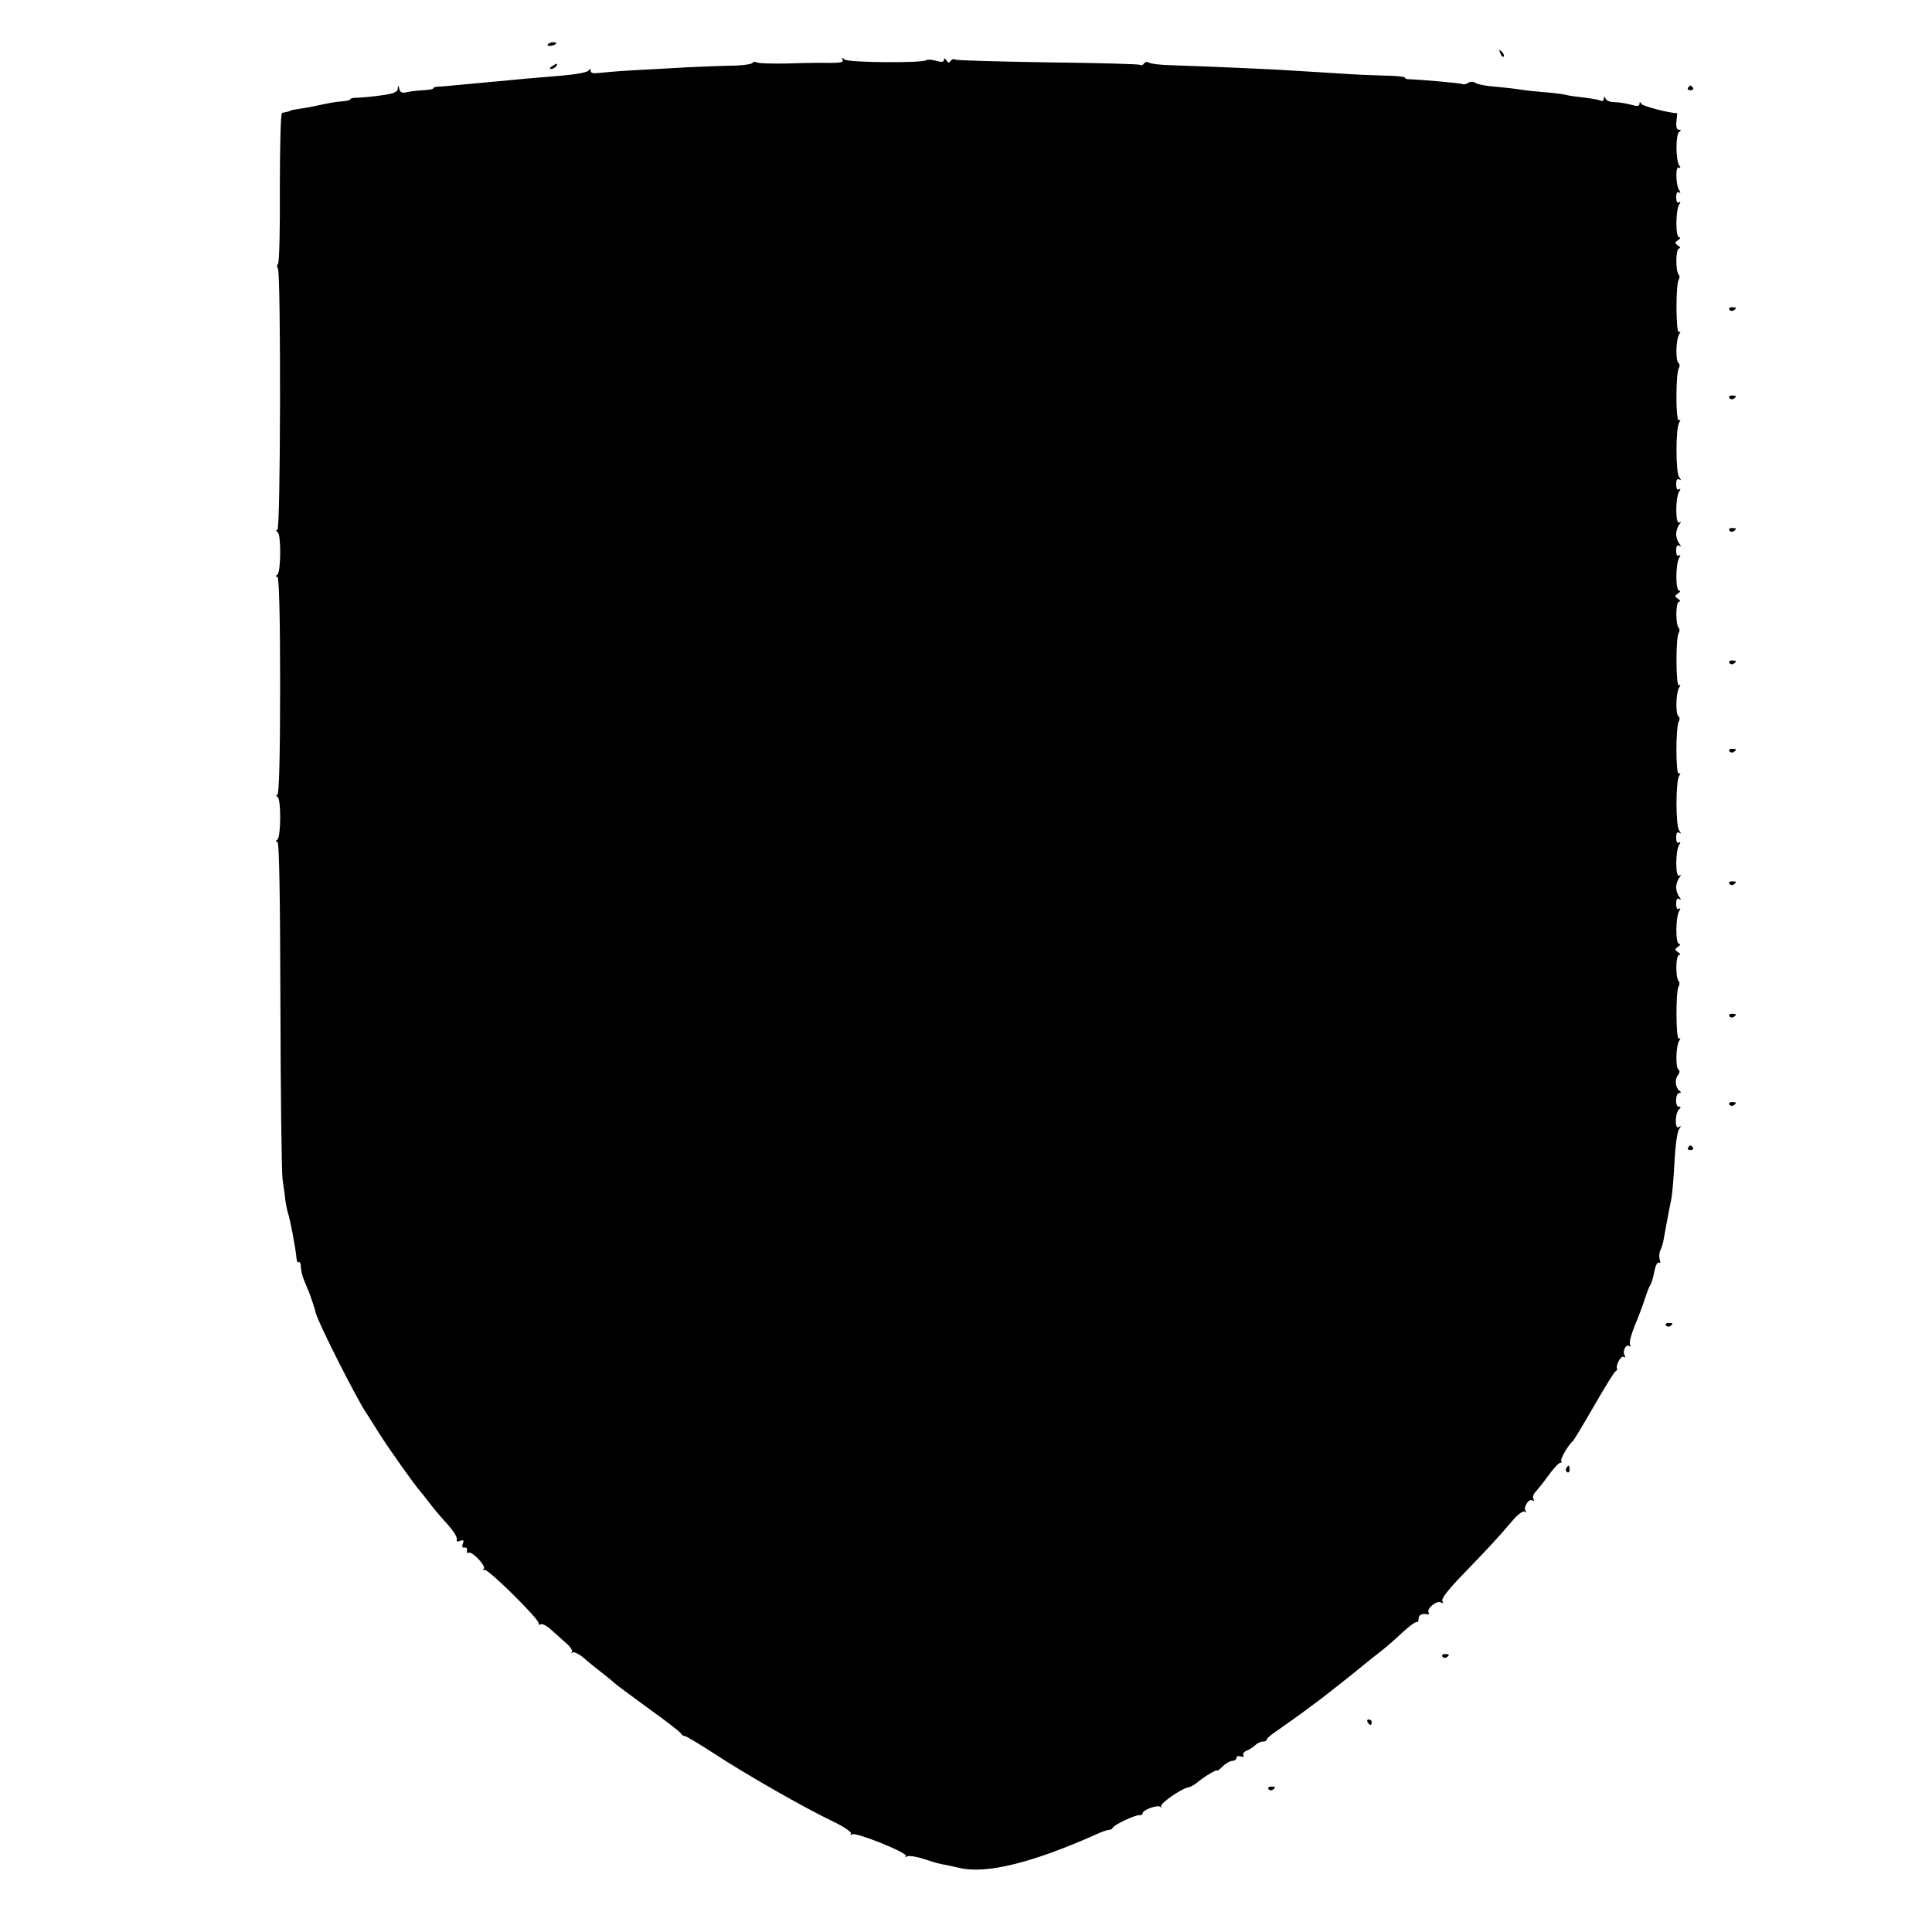 <?xml version="1.0" standalone="no"?>
<!DOCTYPE svg PUBLIC "-//W3C//DTD SVG 20010904//EN"
 "http://www.w3.org/TR/2001/REC-SVG-20010904/DTD/svg10.dtd">
<svg version="1.0" xmlns="http://www.w3.org/2000/svg"
 width="700pt" height="700pt" viewBox="0 0 700 700"
 preserveAspectRatio="xMidYMid meet">
<g transform="translate(0,700) scale(0.1,-0.1)"
fill="#000000" stroke="none">
<path d="M1985 6839 c-3 -4 2 -6 10 -5 21 3 28 13 10 13 -9 0 -18 -4 -20 -8z"/>
<path d="M5436 6807 c3 -10 9 -15 12 -12 3 3 0 11 -7 18 -10 9 -11 8 -5 -6z"/>
<path d="M3053 6783 c5 -8 -8 -11 -45 -11 -29 1 -99 0 -154 -2 -56 -1 -106 0
-112 4 -6 3 -13 2 -16 -2 -3 -5 -40 -10 -83 -10 -43 -1 -114 -4 -158 -6 -44
-3 -125 -7 -180 -10 -55 -3 -115 -8 -132 -10 -22 -3 -33 -1 -33 7 0 9 -2 9 -8
1 -4 -6 -47 -14 -97 -18 -49 -4 -108 -9 -130 -11 -22 -2 -65 -6 -95 -9 -30 -3
-89 -8 -130 -12 -41 -4 -83 -8 -92 -8 -10 0 -18 -3 -18 -6 0 -3 -17 -6 -37 -7
-20 -1 -47 -4 -59 -7 -16 -4 -24 -1 -27 11 -4 16 -5 16 -6 1 -1 -12 -16 -18
-63 -24 -35 -5 -73 -8 -85 -8 -13 0 -23 -2 -23 -5 0 -3 -13 -7 -28 -8 -26 -2
-40 -4 -109 -19 -16 -3 -39 -7 -53 -9 -14 -2 -26 -4 -27 -6 -3 -2 -19 -6 -31
-8 -5 0 -8 -123 -8 -272 1 -149 -2 -273 -7 -276 -4 -2 -4 -10 0 -16 11 -19 10
-947 -2 -947 -6 0 -6 -3 1 -8 13 -9 12 -144 -1 -154 -7 -5 -7 -8 0 -8 6 0 10
-138 10 -395 0 -257 -4 -395 -10 -395 -6 0 -6 -3 1 -8 13 -9 12 -144 -1 -154
-7 -5 -7 -8 0 -8 7 0 10 -203 11 -588 1 -323 4 -609 8 -637 4 -27 9 -61 10
-75 2 -14 6 -32 8 -40 9 -25 31 -143 32 -167 1 -11 4 -19 8 -16 5 2 8 -5 8
-16 0 -11 5 -33 11 -48 6 -15 15 -37 20 -48 6 -16 18 -51 24 -75 11 -38 138
-290 179 -355 11 -16 35 -55 54 -85 36 -56 128 -186 147 -206 5 -6 19 -23 30
-38 11 -15 39 -49 62 -74 24 -26 41 -52 38 -59 -2 -8 2 -10 12 -6 12 5 15 2
10 -10 -4 -10 -2 -16 6 -14 7 1 11 -4 9 -11 -1 -8 1 -11 6 -8 12 7 64 -48 55
-58 -5 -4 -3 -6 3 -4 13 4 200 -181 196 -194 -1 -5 2 -7 7 -3 6 3 23 -6 38
-20 15 -13 40 -36 55 -49 15 -13 24 -27 20 -32 -4 -4 -2 -5 3 -1 6 3 25 -7 41
-21 17 -15 46 -38 64 -52 18 -14 38 -30 45 -37 6 -6 63 -48 126 -94 63 -45
116 -86 117 -91 2 -4 8 -8 13 -8 5 0 53 -29 107 -64 113 -74 326 -196 429
-245 40 -19 69 -39 66 -44 -3 -6 -1 -7 5 -3 14 8 204 -68 194 -79 -4 -5 -2 -5
5 -1 6 3 31 0 55 -8 24 -8 54 -17 68 -20 14 -2 44 -9 67 -14 98 -23 268 20
500 124 17 8 36 14 41 14 6 0 12 3 14 8 4 10 81 47 96 45 6 0 12 2 12 7 0 12
51 31 63 24 7 -4 9 -3 4 1 -7 9 75 66 99 69 7 1 21 9 31 17 26 22 73 50 73 44
0 -3 9 4 20 15 11 11 27 20 35 20 8 0 15 5 15 11 0 6 7 8 16 5 8 -3 12 -2 9 4
-3 6 2 13 12 17 10 4 24 13 31 20 7 7 20 13 28 13 8 0 14 3 14 8 0 4 17 18 38
32 20 14 57 40 82 58 25 19 58 43 74 55 16 12 69 54 117 92 47 39 98 79 112
90 14 11 45 38 68 60 24 22 47 39 51 38 5 -2 8 4 8 12 0 14 12 20 33 16 5 -1
6 3 3 7 -8 14 31 45 45 36 8 -4 10 -3 5 5 -5 8 22 42 72 94 90 93 132 138 181
196 18 22 39 38 45 34 6 -3 8 -3 4 2 -11 11 11 47 24 39 7 -4 8 -3 4 5 -4 6 0
18 8 26 8 9 30 36 47 60 18 25 37 45 42 45 6 0 7 3 4 6 -6 6 26 60 43 74 3 3
37 59 75 125 38 66 73 123 78 126 5 3 8 8 6 10 -6 11 14 48 23 43 6 -4 8 -2 5
4 -10 15 3 43 16 35 6 -3 7 -1 3 5 -4 6 4 37 17 69 14 32 30 76 37 98 7 22 16
45 20 50 4 6 10 27 14 48 4 21 11 35 16 32 6 -3 7 1 4 9 -3 9 -3 24 1 34 5 9
9 24 11 32 6 31 16 86 20 108 2 12 7 34 10 50 3 15 8 74 11 132 3 58 10 111
17 119 8 12 8 13 -2 7 -15 -9 -13 55 3 66 6 5 5 8 -2 8 -15 0 -13 50 2 50 6 0
7 3 0 8 -15 11 -18 42 -5 57 6 8 7 16 2 19 -12 7 -10 86 2 105 6 9 5 12 -1 8
-11 -7 -12 172 -1 189 4 6 4 14 1 18 -13 12 -12 96 1 96 6 0 4 5 -4 10 -13 9
-13 11 0 20 8 5 10 10 4 10 -14 0 -13 98 0 119 6 9 5 12 -1 8 -6 -4 -10 4 -10
18 0 16 4 22 11 18 8 -5 8 -3 0 8 -6 8 -11 23 -11 34 0 11 5 26 11 34 8 11 8
13 0 8 -14 -8 -14 91 0 112 6 9 5 12 -1 8 -6 -4 -10 4 -10 18 0 16 4 22 11 18
8 -5 8 -3 0 8 -13 17 -13 177 0 198 6 9 5 12 -1 8 -12 -7 -12 172 0 190 4 6 3
14 -1 17 -12 7 -10 86 2 105 6 9 5 12 -1 8 -11 -7 -12 172 -1 189 4 6 4 14 1
18 -13 12 -12 96 1 96 6 0 4 5 -4 10 -13 9 -13 11 0 20 8 5 10 10 4 10 -14 0
-13 98 0 119 6 9 5 12 -1 8 -6 -4 -10 4 -10 18 0 16 4 22 11 18 8 -5 8 -3 0 8
-6 8 -11 23 -11 34 0 11 5 26 11 34 8 11 8 13 0 8 -14 -8 -14 91 0 112 6 9 5
12 -1 8 -6 -4 -10 4 -10 18 0 16 4 22 11 18 8 -5 8 -3 0 8 -13 17 -13 177 0
198 6 9 5 12 -1 8 -12 -7 -12 172 0 190 4 6 3 14 -1 17 -12 7 -10 86 2 105 6
9 5 12 -1 8 -11 -7 -12 172 -1 189 4 6 4 14 1 18 -13 12 -12 96 1 96 6 0 4 5
-4 10 -13 9 -13 11 0 20 8 5 10 10 4 10 -14 0 -13 98 0 119 6 9 5 12 -1 8 -6
-4 -10 4 -10 18 0 14 4 22 10 18 6 -4 7 -1 1 8 -13 20 -14 90 -1 82 6 -4 7 -1
1 8 -13 20 -13 113 0 121 8 5 7 8 -1 8 -8 0 -11 11 -9 30 2 17 3 30 2 30 -27
0 -123 25 -128 33 -6 9 -8 9 -8 0 0 -8 -9 -9 -32 -2 -18 5 -45 9 -60 9 -14 0
-29 6 -31 13 -4 9 -6 9 -6 -1 -1 -7 -5 -10 -11 -7 -5 3 -31 8 -57 11 -27 3
-59 7 -73 11 -14 3 -47 7 -75 9 -27 2 -65 6 -83 9 -18 3 -61 8 -94 11 -34 2
-66 9 -73 14 -6 5 -17 5 -25 0 -8 -5 -17 -7 -20 -5 -6 4 -158 17 -197 18 -7 0
-13 3 -13 6 0 3 -33 7 -73 7 -39 1 -115 4 -167 8 -52 3 -126 8 -165 10 -64 5
-304 15 -450 20 -33 1 -66 5 -72 9 -6 4 -14 3 -18 -3 -4 -6 -10 -8 -15 -5 -4
3 -155 7 -334 9 -179 3 -330 7 -335 10 -5 4 -13 1 -17 -5 -4 -8 -9 -7 -15 2
-6 9 -9 10 -9 2 0 -8 -9 -9 -29 -3 -16 4 -32 5 -35 2 -12 -11 -280 -9 -295 2
-11 8 -13 8 -8 -1z"/>
<path d="M2000 6760 c-9 -6 -10 -10 -3 -10 6 0 15 5 18 10 8 12 4 12 -15 0z"/>
<path d="M6116 6682 c-3 -5 1 -9 9 -9 8 0 12 4 9 9 -3 4 -7 8 -9 8 -2 0 -6 -4
-9 -8z"/>
<path d="M6266 5878 c3 -5 10 -6 15 -3 13 9 11 12 -6 12 -8 0 -12 -4 -9 -9z"/>
<path d="M6266 5558 c3 -5 10 -6 15 -3 13 9 11 12 -6 12 -8 0 -12 -4 -9 -9z"/>
<path d="M6266 5078 c3 -5 10 -6 15 -3 13 9 11 12 -6 12 -8 0 -12 -4 -9 -9z"/>
<path d="M6266 4598 c3 -5 10 -6 15 -3 13 9 11 12 -6 12 -8 0 -12 -4 -9 -9z"/>
<path d="M6266 4278 c3 -5 10 -6 15 -3 13 9 11 12 -6 12 -8 0 -12 -4 -9 -9z"/>
<path d="M6266 3798 c3 -5 10 -6 15 -3 13 9 11 12 -6 12 -8 0 -12 -4 -9 -9z"/>
<path d="M6266 3318 c3 -5 10 -6 15 -3 13 9 11 12 -6 12 -8 0 -12 -4 -9 -9z"/>
<path d="M6266 2998 c3 -5 10 -6 15 -3 13 9 11 12 -6 12 -8 0 -12 -4 -9 -9z"/>
<path d="M6116 2842 c-3 -5 1 -9 9 -9 8 0 12 4 9 9 -3 4 -7 8 -9 8 -2 0 -6 -4
-9 -8z"/>
<path d="M6036 2198 c3 -5 10 -6 15 -3 13 9 11 12 -6 12 -8 0 -12 -4 -9 -9z"/>
<path d="M5675 1681 c-3 -5 -2 -12 3 -15 5 -3 9 1 9 9 0 17 -3 19 -12 6z"/>
<path d="M5226 998 c3 -5 10 -6 15 -3 13 9 11 12 -6 12 -8 0 -12 -4 -9 -9z"/>
<path d="M4955 760 c3 -5 8 -10 11 -10 2 0 4 5 4 10 0 6 -5 10 -11 10 -5 0 -7
-4 -4 -10z"/>
<path d="M4596 518 c3 -5 10 -6 15 -3 13 9 11 12 -6 12 -8 0 -12 -4 -9 -9z"/>
</g>
</svg>
